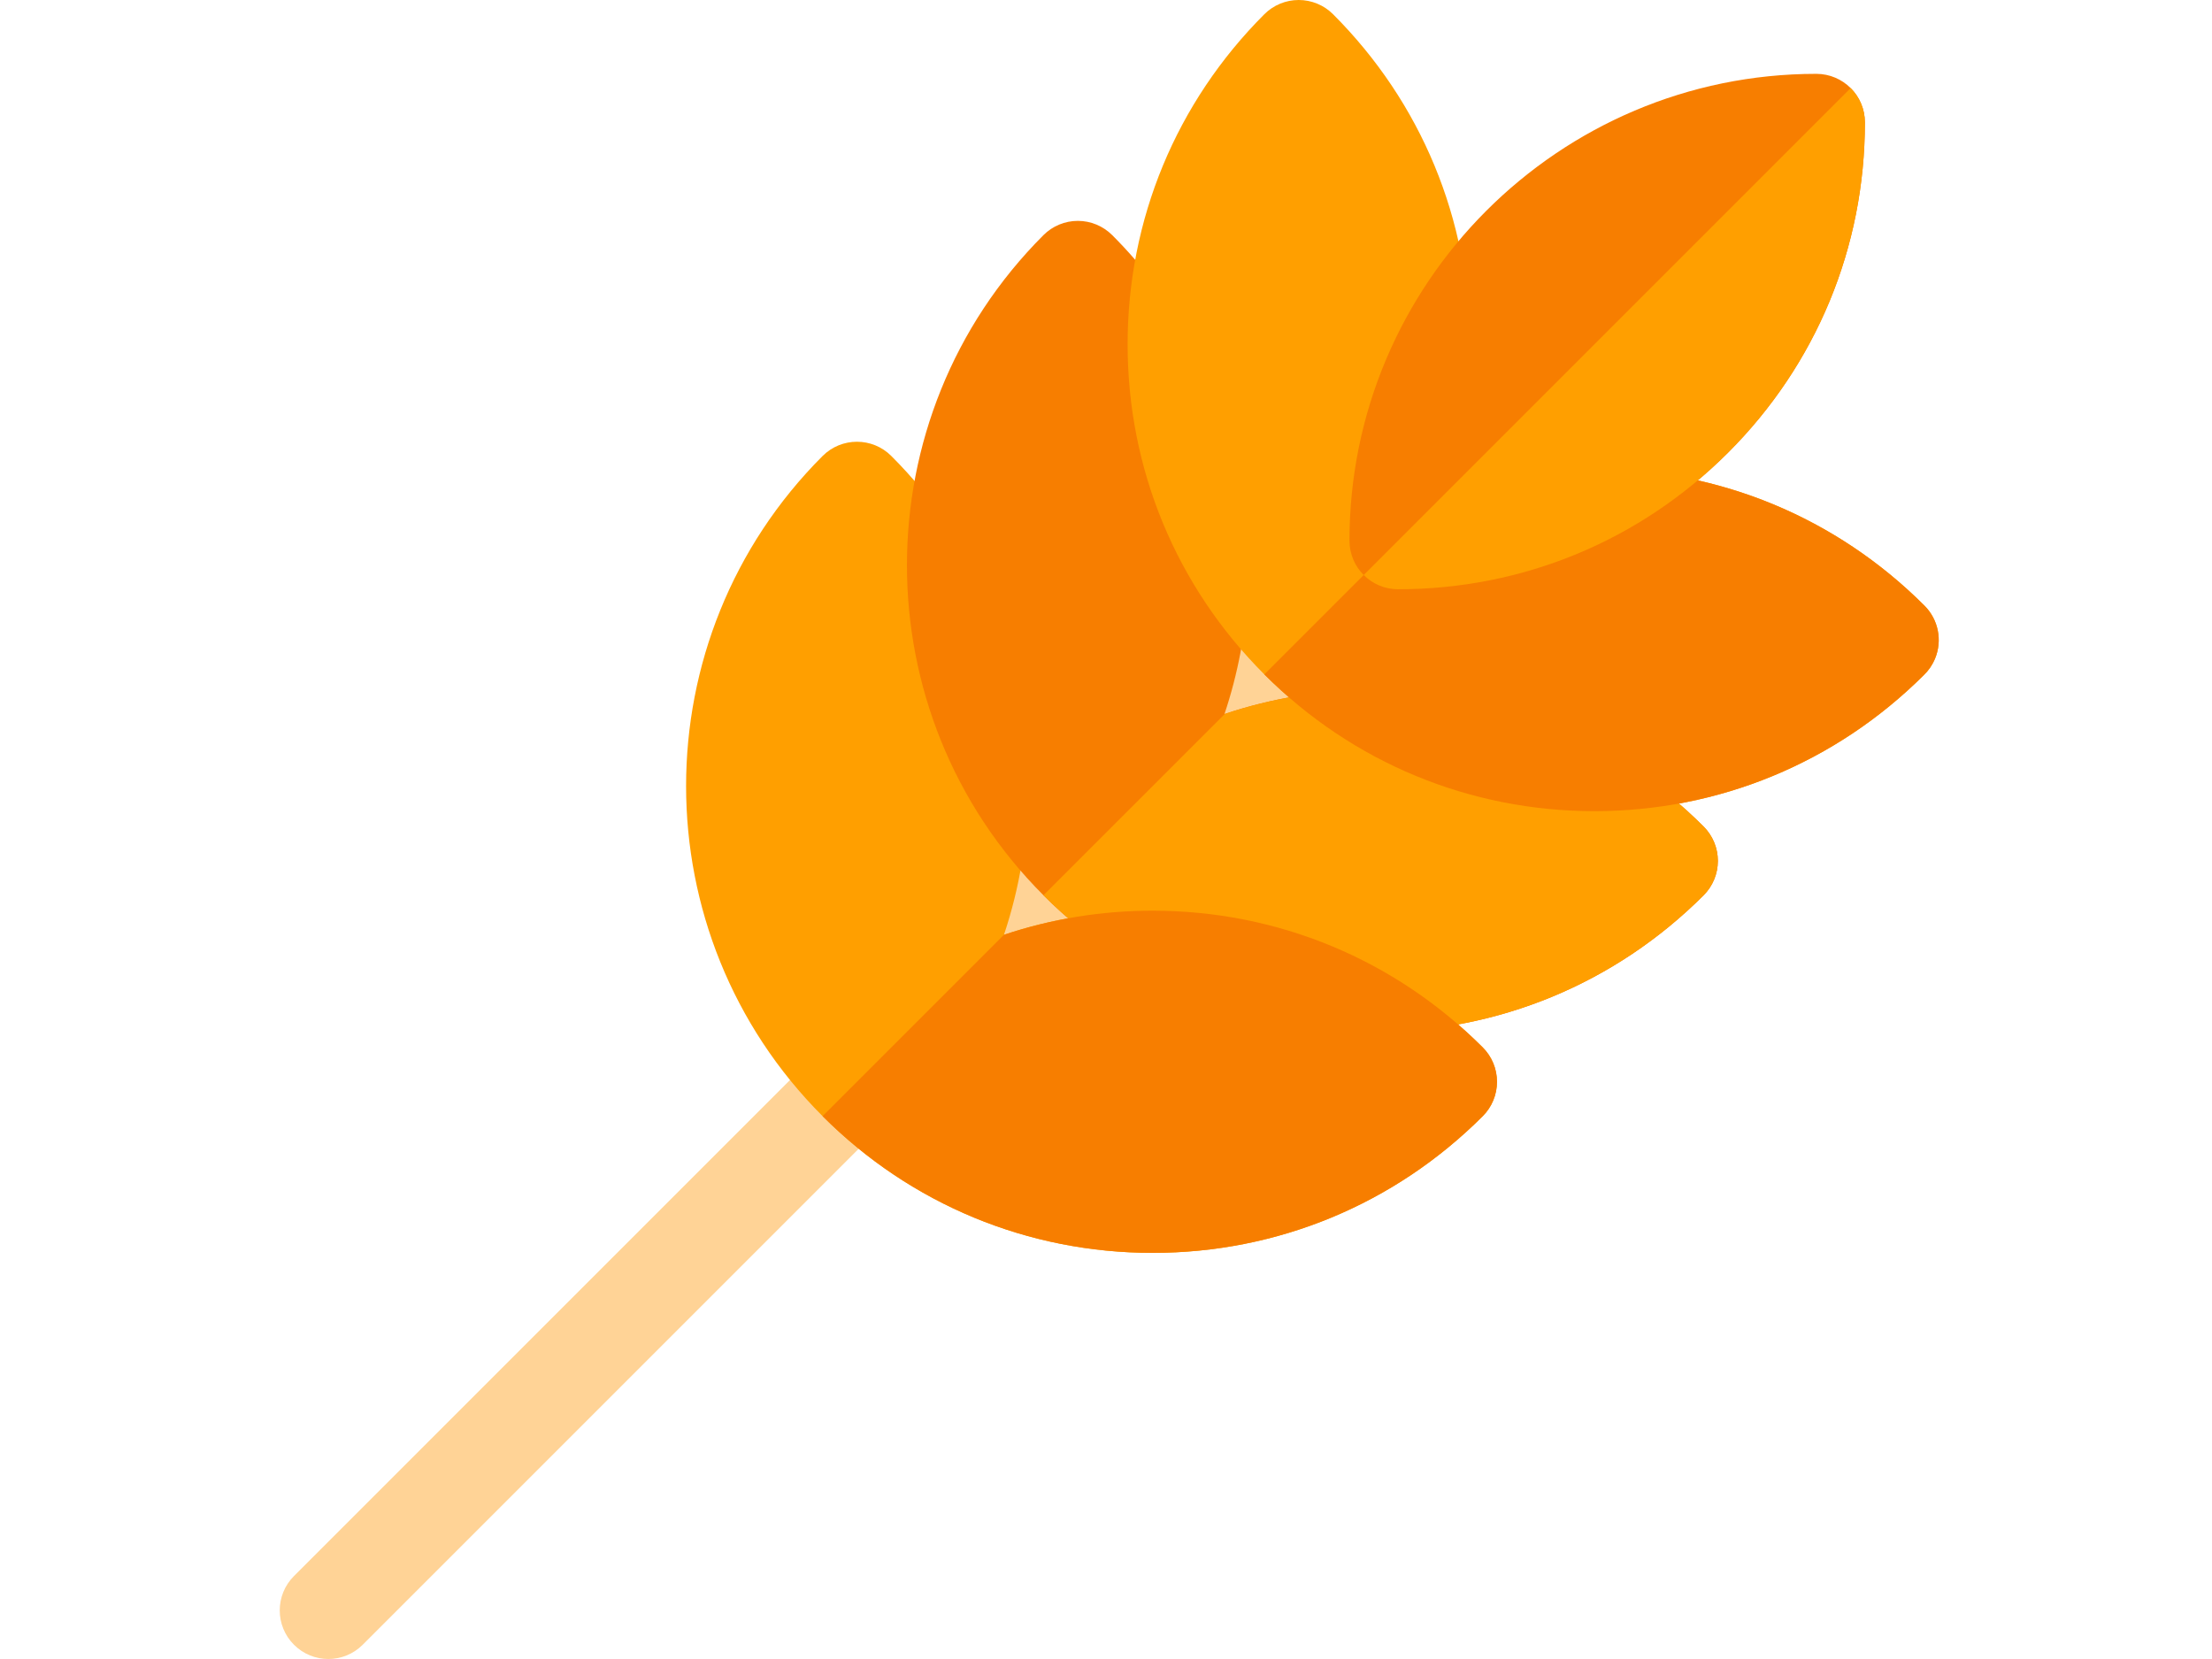 <svg viewBox="0 0 511 512" width="512pt" xmlns="http://www.w3.org/2000/svg"><path d="m335.035 156.25-330.141 330.145c-5.859 5.855-5.859 15.355 0 21.211 2.926 2.93 6.766 4.395 10.605 4.395s7.676-1.465 10.605-4.395l330.145-330.145zm0 0" fill="#ffd396"/><path d="m371.773 323.25c-27.211-27.211-63.391-42.195-101.867-42.195-15.848 0-31.301 2.547-45.898 7.438 4.891-14.602 7.438-30.051 7.438-45.895 0-38.484-14.988-74.664-42.199-101.871-5.855-5.859-15.355-5.859-21.211 0-56.172 56.172-56.172 147.566-.004 203.738 0 0 0 .004.004.004 27.203 27.207 63.383 42.191 101.867 42.195h.012c38.473 0 74.648-14.984 101.859-42.195 2.816-2.812 4.395-6.633 4.395-10.609 0-3.98-1.582-7.797-4.395-10.609zm0 0" fill="#ff9f00"/><path d="m439.941 255.086c-27.211-27.211-63.387-42.195-101.867-42.195-15.887 0-31.379 2.562-46.012 7.477 16.801-50.207 5.258-107.898-34.648-147.809-2.816-2.812-6.633-4.395-10.609-4.395-3.977 0-7.797 1.582-10.609 4.398-56.168 56.168-56.168 147.566 0 203.738 0 .004 0 .004.004.004 27.211 27.211 63.387 42.195 101.867 42.195 38.48 0 74.66-14.988 101.875-42.199 2.812-2.812 4.395-6.629 4.395-10.605-.004-3.98-1.582-7.797-4.395-10.609zm0 0" fill="#f77e00"/><path d="m338.074 212.891c-15.852 0-31.305 2.551-45.906 7.438l-55.973 55.977c27.211 27.211 63.391 42.195 101.871 42.195 38.48 0 74.66-14.988 101.875-42.199 2.812-2.812 4.391-6.629 4.391-10.605 0-3.98-1.578-7.793-4.391-10.605-27.211-27.215-63.387-42.199-101.867-42.199zm0 0" fill="#ff9f00"/><path d="m508.105 186.922c-27.211-27.211-63.391-42.195-101.871-42.195-15.844 0-31.297 2.547-45.898 7.434 4.891-14.598 7.438-30.051 7.438-45.895 0-38.48-14.984-74.66-42.195-101.871-2.812-2.816-6.629-4.395-10.609-4.395-3.977 0-7.793 1.578-10.605 4.395-27.211 27.211-42.195 63.391-42.195 101.871s14.984 74.656 42.191 101.867c0 0 .004.004.004.004 27.211 27.211 63.391 42.199 101.871 42.199 38.387 0 74.48-14.914 101.672-42 1.457-1.406 2.645-3.117 3.453-5.066 2.32-5.605 1.035-12.055-3.254-16.348zm0 0" fill="#ff9f00"/><path d="m508.105 186.922c-27.211-27.211-63.391-42.195-101.871-42.195-15.844 0-31.297 2.547-45.898 7.434l-55.973 55.977c27.211 27.211 63.387 42.199 101.871 42.199 38.387 0 74.48-14.914 101.668-42 1.461-1.406 2.648-3.117 3.453-5.066 2.324-5.605 1.039-12.055-3.25-16.348zm0 0" fill="#f77e00"/><path d="m474.711 22.789c-79.438 0-144.07 64.629-144.07 144.066 0 8.285 6.719 15 15 15h.012c38.477 0 74.656-14.988 101.863-42.195 27.211-27.211 42.195-63.391 42.195-101.871 0-8.285-6.715-15-15-15zm0 0" fill="#f77e00"/><path d="m485.316 27.184-150.281 150.281c2.715 2.711 6.465 4.391 10.605 4.391h.008c38.477 0 74.66-14.984 101.867-42.195 27.211-27.207 42.195-63.387 42.195-101.871 0-4.145-1.68-7.895-4.395-10.605zm0 0" fill="#ff9f00"/><path d="m269.906 281.055c-15.848 0-31.301 2.547-45.898 7.438l-55.977 55.977c27.207 27.207 63.383 42.191 101.867 42.195h.016c38.473 0 74.648-14.984 101.859-42.195 2.812-2.812 4.395-6.633 4.395-10.609 0-3.98-1.582-7.797-4.395-10.605-27.211-27.215-63.387-42.199-101.867-42.199zm0 0" fill="#f77e00"/></svg>